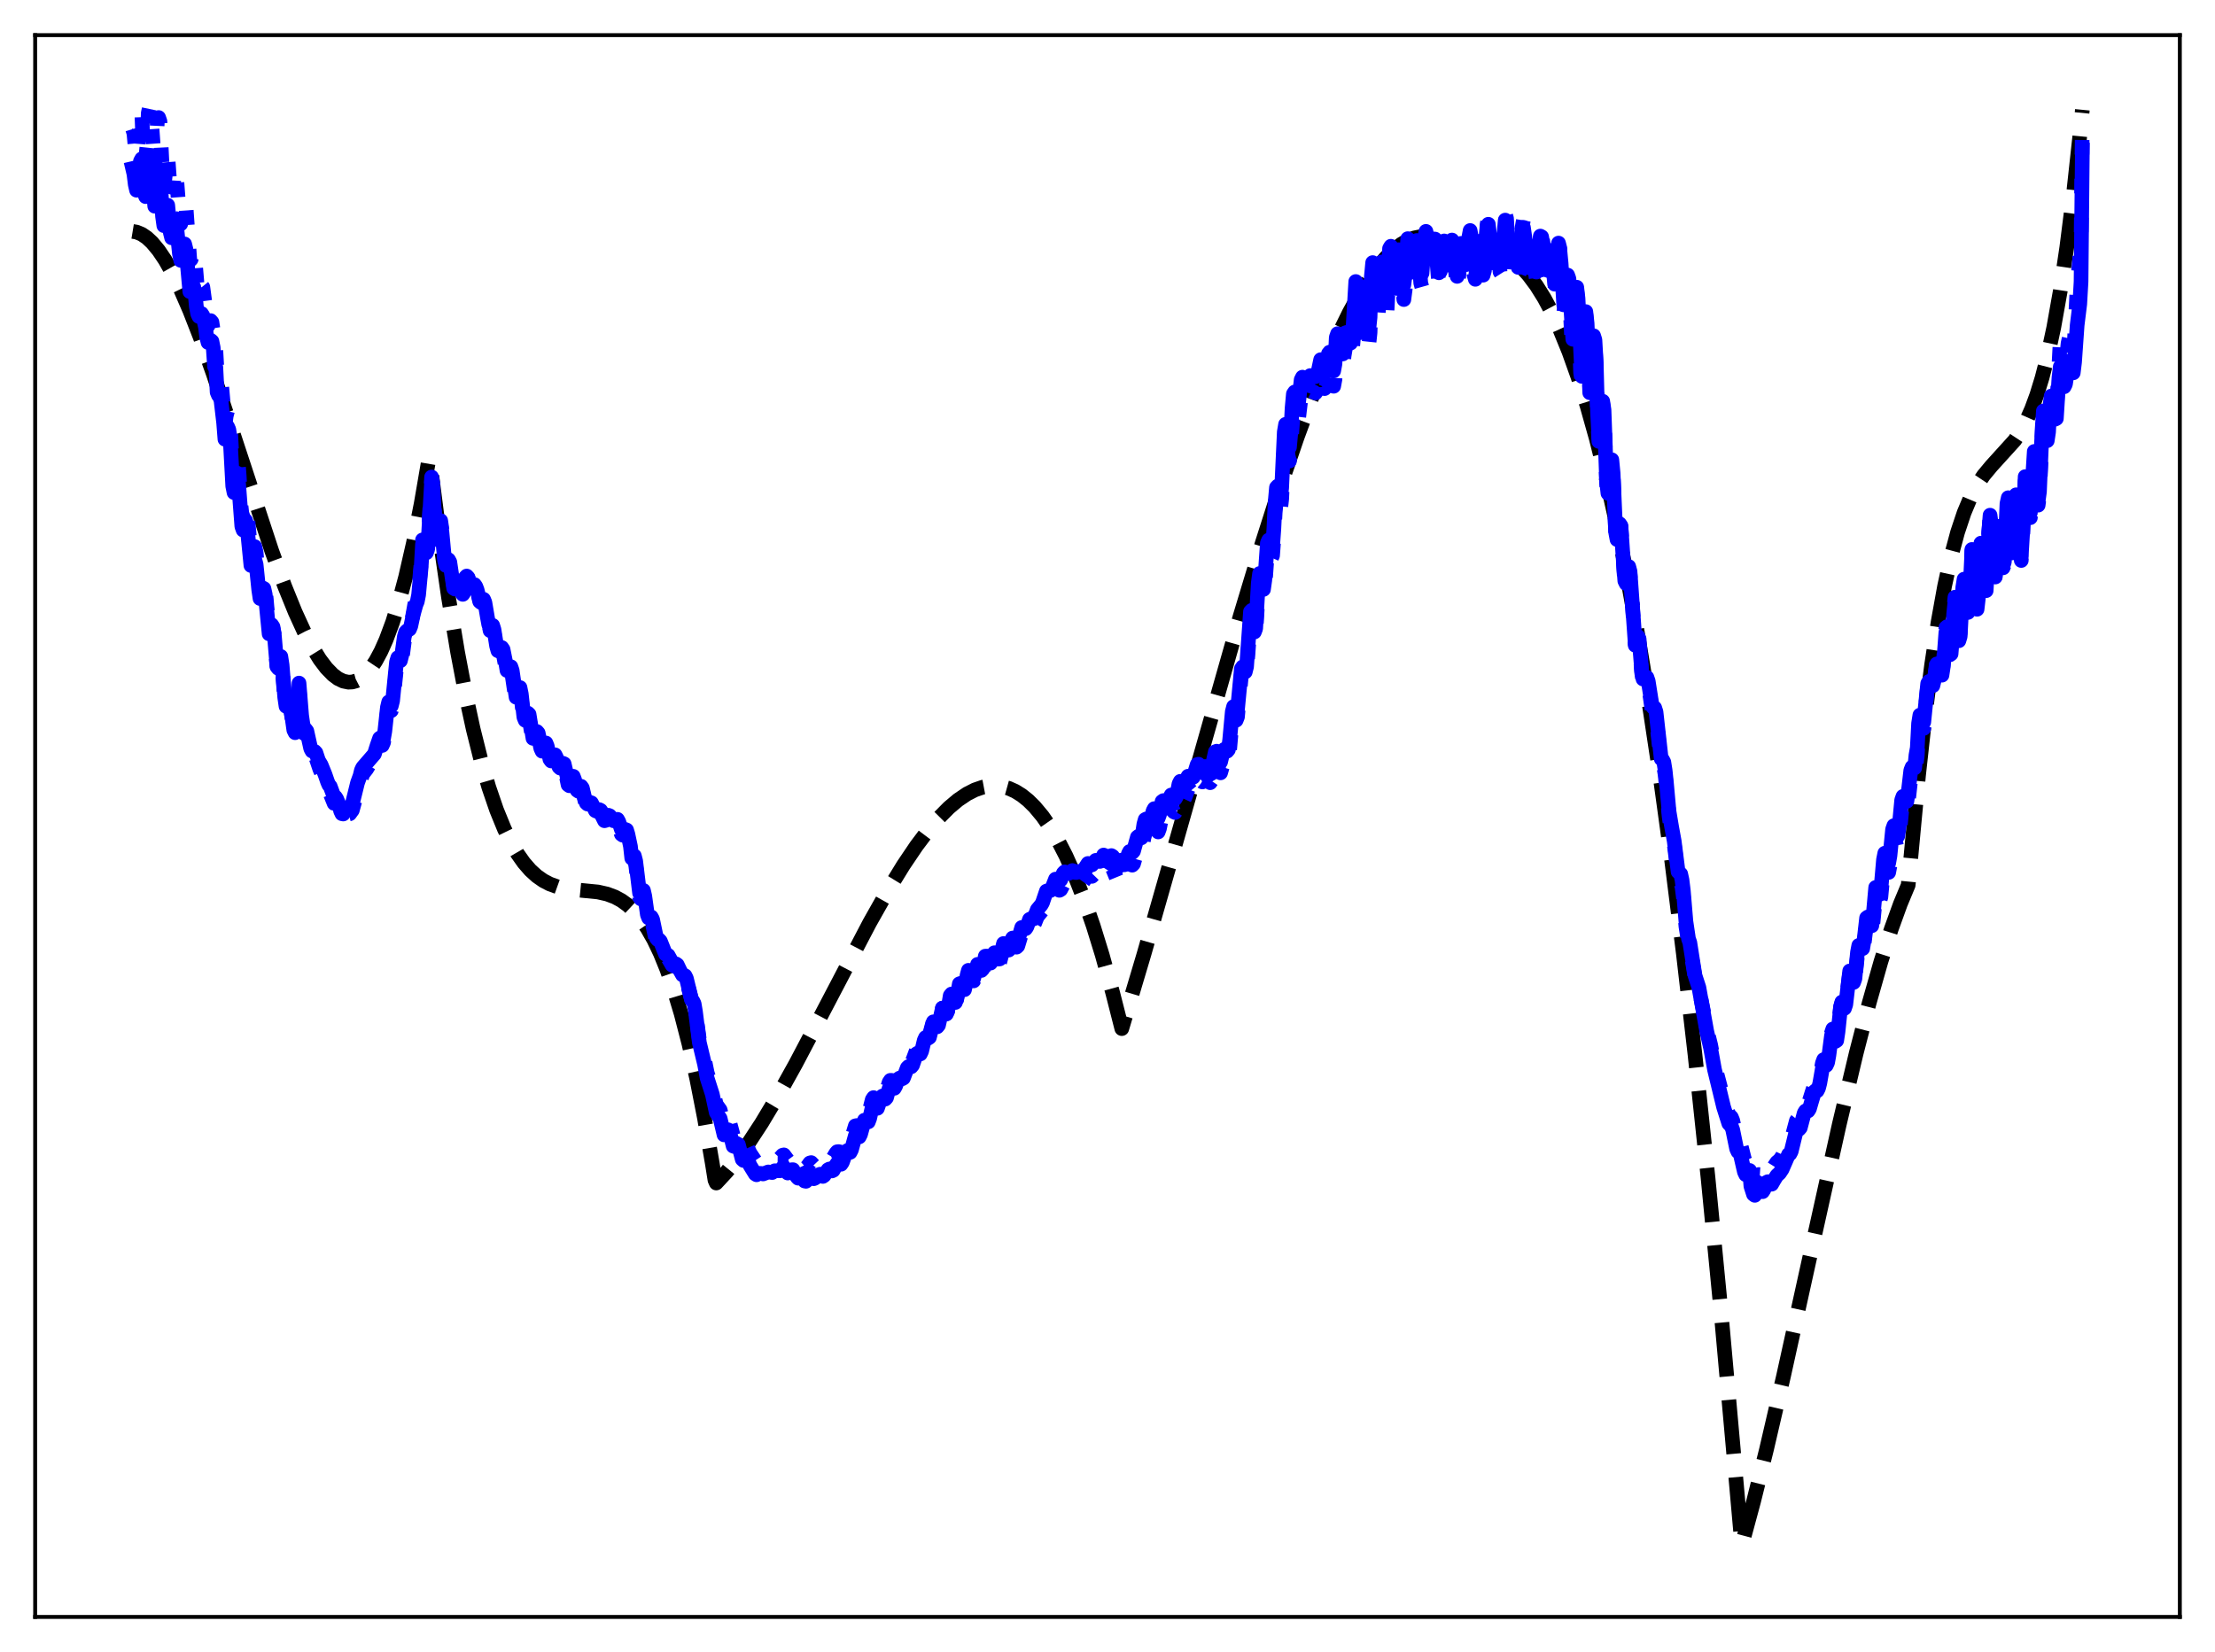 <?xml version="1.0" encoding="utf-8" standalone="no"?>
<!DOCTYPE svg PUBLIC "-//W3C//DTD SVG 1.1//EN"
  "http://www.w3.org/Graphics/SVG/1.1/DTD/svg11.dtd">
<svg xmlns:xlink="http://www.w3.org/1999/xlink" width="453.6pt" height="338.4pt" viewBox="0 0 453.6 338.4" xmlns="http://www.w3.org/2000/svg" version="1.1">
 <defs>
  <style type="text/css">*{stroke-linejoin: round; stroke-linecap: butt}</style>
 </defs>
 <g id="figure_1">
  <g id="patch_1">
   <path d="M 0 338.4 
L 453.6 338.4 
L 453.6 0 
L 0 0 
z
" style="fill: #ffffff"/>
  </g>
  <g id="axes_1">
   <g id="patch_2">
    <path d="M 7.2 331.2 
L 446.4 331.2 
L 446.4 7.2 
L 7.2 7.2 
z
" style="fill: #ffffff"/>
   </g>
   <g id="matplotlib.axis_1"/>
   <g id="matplotlib.axis_2"/>
   <g id="line2d_1">
    <path d="M 27.164 47.404 
L 27.962 47.535 
L 29.027 47.973 
L 30.092 48.697 
L 31.156 49.693 
L 32.487 51.296 
L 33.818 53.27 
L 35.415 56.087 
L 37.012 59.345 
L 38.876 63.636 
L 41.005 69.087 
L 43.667 76.544 
L 47.127 86.943 
L 55.645 112.831 
L 58.307 120.099 
L 60.436 125.349 
L 62.3 129.428 
L 63.897 132.478 
L 65.494 135.062 
L 66.825 136.824 
L 68.156 138.197 
L 69.22 138.996 
L 70.285 139.512 
L 71.35 139.732 
L 72.148 139.692 
L 72.947 139.47 
L 73.745 139.06 
L 74.81 138.208 
L 75.875 136.996 
L 76.94 135.406 
L 78.004 133.425 
L 79.069 131.038 
L 80.4 127.459 
L 81.731 123.191 
L 83.062 118.206 
L 84.659 111.235 
L 86.256 103.137 
L 87.853 93.861 
L 88.119 94.979 
L 89.983 109.534 
L 91.846 122.361 
L 93.709 133.571 
L 95.306 141.976 
L 96.903 149.342 
L 98.5 155.74 
L 100.097 161.239 
L 101.695 165.909 
L 103.292 169.818 
L 104.623 172.545 
L 105.953 174.833 
L 107.284 176.721 
L 108.615 178.251 
L 109.946 179.461 
L 111.277 180.392 
L 112.608 181.085 
L 114.205 181.658 
L 116.068 182.058 
L 118.464 182.317 
L 122.457 182.709 
L 124.32 183.13 
L 125.917 183.729 
L 127.248 184.449 
L 128.579 185.413 
L 129.91 186.66 
L 131.241 188.231 
L 132.572 190.166 
L 133.903 192.506 
L 135.233 195.29 
L 136.564 198.559 
L 137.895 202.352 
L 139.492 207.654 
L 141.089 213.838 
L 142.687 220.975 
L 144.284 229.134 
L 145.881 238.384 
L 146.413 241.722 
L 146.679 242.32 
L 148.809 240.023 
L 150.938 237.393 
L 153.334 234.077 
L 155.996 230.005 
L 159.19 224.669 
L 162.916 217.967 
L 167.974 208.356 
L 178.089 189.025 
L 181.815 182.428 
L 185.009 177.216 
L 187.671 173.271 
L 190.067 170.087 
L 192.196 167.588 
L 194.326 165.437 
L 196.189 163.865 
L 198.052 162.607 
L 199.649 161.795 
L 201.247 161.244 
L 202.577 160.994 
L 203.908 160.944 
L 205.239 161.101 
L 206.57 161.473 
L 207.901 162.069 
L 209.232 162.896 
L 210.563 163.963 
L 211.894 165.279 
L 213.491 167.196 
L 215.088 169.496 
L 216.685 172.194 
L 218.282 175.302 
L 220.145 179.468 
L 222.009 184.234 
L 223.872 189.624 
L 225.735 195.659 
L 227.865 203.377 
L 229.728 210.694 
L 234.253 195.502 
L 240.375 174.07 
L 253.951 126.267 
L 258.476 111.266 
L 262.202 99.606 
L 265.663 89.491 
L 268.591 81.563 
L 271.252 74.928 
L 273.914 68.898 
L 276.31 64.035 
L 278.439 60.198 
L 280.303 57.239 
L 282.166 54.673 
L 283.763 52.801 
L 285.36 51.245 
L 286.957 50.018 
L 288.288 49.255 
L 289.619 48.736 
L 290.95 48.469 
L 292.281 48.46 
L 293.612 48.717 
L 294.943 49.246 
L 296.273 50.057 
L 297.604 51.154 
L 298.669 52.078 
L 300.266 51.439 
L 301.863 51.035 
L 303.46 50.885 
L 304.791 50.966 
L 306.122 51.248 
L 307.453 51.741 
L 308.784 52.456 
L 310.115 53.403 
L 311.446 54.593 
L 313.043 56.359 
L 314.64 58.509 
L 316.237 61.064 
L 317.834 64.041 
L 319.431 67.459 
L 321.295 72.03 
L 323.158 77.257 
L 325.021 83.17 
L 326.884 89.798 
L 329.014 98.289 
L 331.143 107.797 
L 333.273 118.369 
L 335.402 130.048 
L 337.532 142.878 
L 339.927 158.745 
L 342.323 176.189 
L 344.719 195.274 
L 347.114 216.064 
L 349.776 241.239 
L 352.438 268.683 
L 355.1 298.484 
L 356.697 316.473 
L 359.092 307.602 
L 361.754 296.897 
L 365.215 281.986 
L 370.538 257.86 
L 376.66 230.303 
L 380.121 215.748 
L 382.783 205.429 
L 385.178 196.989 
L 387.308 190.29 
L 389.171 185.139 
L 390.768 181.31 
L 391.3 175.782 
L 392.897 158.73 
L 394.228 146.612 
L 395.559 136.231 
L 396.89 127.435 
L 398.221 120.07 
L 399.552 113.984 
L 400.883 109.024 
L 402.214 105.037 
L 403.545 101.869 
L 404.876 99.368 
L 406.207 97.382 
L 407.804 95.461 
L 412.595 90.173 
L 413.926 88.151 
L 414.991 86.162 
L 416.055 83.758 
L 417.12 80.86 
L 418.185 77.391 
L 419.249 73.272 
L 420.58 67.089 
L 421.911 59.616 
L 423.242 50.699 
L 424.573 40.185 
L 425.904 27.921 
L 426.436 22.491 
L 426.436 22.491 
" clip-path="url(#paeb9b36f8b)" style="fill: none; stroke-dasharray: 11.1,4.8; stroke-dashoffset: 0; stroke: #000000; stroke-width: 3"/>
   </g>
   <g id="line2d_2">
    <path d="M 27.164 26.446 
L 27.43 27.337 
L 27.696 30.261 
L 27.962 31.884 
L 28.228 30.049 
L 28.761 23.432 
L 29.027 22.792 
L 29.293 29.577 
L 29.559 31.892 
L 29.825 32.545 
L 30.092 29.975 
L 30.358 23.18 
L 30.624 21.927 
L 30.89 22.955 
L 31.689 34.049 
L 31.955 30.391 
L 32.221 24.868 
L 32.487 24.077 
L 32.753 24.845 
L 33.286 35.729 
L 33.552 38.263 
L 33.818 36.15 
L 34.084 33.031 
L 34.351 31.844 
L 34.883 39.228 
L 35.149 40.519 
L 35.415 39.618 
L 35.681 35.325 
L 35.948 34.755 
L 36.214 37.176 
L 36.746 44.128 
L 37.012 45.864 
L 37.279 45.046 
L 37.811 40.829 
L 38.077 42.206 
L 38.876 53.373 
L 39.142 53.11 
L 39.408 51.795 
L 39.674 51.49 
L 39.94 53.285 
L 40.473 59.62 
L 40.739 60.471 
L 41.005 59.837 
L 41.271 58.481 
L 41.537 58.805 
L 42.07 62.762 
L 42.336 65.599 
L 42.602 66.701 
L 43.135 65.675 
L 43.401 65.982 
L 43.667 67.717 
L 43.933 71.815 
L 44.199 71.708 
L 44.465 76.345 
L 44.998 76.569 
L 45.264 77.597 
L 45.796 83.543 
L 46.063 87.206 
L 46.329 85.176 
L 46.595 84.132 
L 46.861 84.658 
L 47.127 86.581 
L 47.66 96.883 
L 47.926 98.23 
L 48.192 96.698 
L 48.458 93.777 
L 48.724 94.051 
L 48.991 97.563 
L 49.257 102.666 
L 49.523 105.138 
L 49.789 105.916 
L 50.321 103.561 
L 50.588 104.664 
L 51.386 113.427 
L 51.652 113.453 
L 51.919 112.294 
L 52.185 111.973 
L 52.451 113.115 
L 52.983 119.219 
L 53.249 121.123 
L 53.516 120.66 
L 53.782 118.991 
L 54.048 118.709 
L 54.314 120.264 
L 55.113 129.426 
L 55.379 129.03 
L 55.645 127.984 
L 55.911 128.403 
L 56.177 129.95 
L 56.71 136.554 
L 56.976 136.89 
L 57.242 135.388 
L 57.508 134.865 
L 57.775 136.657 
L 58.307 143.401 
L 58.573 145.309 
L 58.839 145.45 
L 59.105 144.516 
L 59.372 144.626 
L 60.436 150.772 
L 60.969 149.74 
L 61.235 141.132 
L 61.767 147.478 
L 62.033 149.276 
L 62.3 150.247 
L 62.566 150.29 
L 62.832 150.58 
L 63.631 154.256 
L 63.897 154.853 
L 64.163 154.996 
L 64.429 154.92 
L 64.695 155.162 
L 65.494 157.546 
L 66.559 159.971 
L 67.091 161.581 
L 67.357 162.244 
L 67.623 162.567 
L 68.422 164.55 
L 68.688 164.599 
L 69.22 165.7 
L 69.487 166.37 
L 69.753 167.421 
L 70.019 167.954 
L 70.285 168.006 
L 71.084 166.819 
L 71.616 166.696 
L 72.148 165.967 
L 73.479 161.1 
L 74.278 158.556 
L 75.076 157.532 
L 75.875 156.195 
L 76.407 155.761 
L 76.673 155.295 
L 77.206 153.461 
L 77.738 151.922 
L 78.004 151.764 
L 78.271 152.695 
L 78.537 152.09 
L 78.803 150.584 
L 79.335 145.819 
L 79.601 144.764 
L 80.134 145.561 
L 80.4 144.552 
L 81.199 136.802 
L 81.465 135.951 
L 81.731 136.427 
L 81.997 136.586 
L 82.263 135.505 
L 82.796 131.4 
L 83.062 130.259 
L 83.328 129.845 
L 83.594 129.673 
L 83.86 129.324 
L 84.127 128.32 
L 84.925 123.822 
L 85.457 122.506 
L 85.724 121.109 
L 86.256 115.08 
L 86.522 110.594 
L 86.788 110.945 
L 87.055 112.001 
L 87.321 112.481 
L 87.587 111.688 
L 88.385 97.712 
L 88.652 99.06 
L 89.184 108.226 
L 89.45 109.866 
L 89.716 108.654 
L 89.983 106.792 
L 90.249 106.649 
L 90.515 108.483 
L 91.047 114.287 
L 91.313 115.305 
L 91.58 114.906 
L 91.846 114.057 
L 92.112 114.571 
L 92.911 120.098 
L 93.177 120.251 
L 93.709 118.767 
L 93.975 118.875 
L 94.508 121.051 
L 94.774 121.489 
L 95.04 121.055 
L 95.306 118.271 
L 95.572 117.993 
L 95.839 118.273 
L 96.637 120.431 
L 97.169 119.78 
L 97.436 120.124 
L 97.702 120.911 
L 98.234 123.203 
L 98.5 123.424 
L 99.033 123.033 
L 99.299 123.681 
L 100.364 129.164 
L 100.896 128.673 
L 101.162 129.497 
L 101.695 133.074 
L 101.961 134.136 
L 102.227 134.222 
L 102.759 133.344 
L 103.025 133.767 
L 103.558 136.682 
L 103.824 138.414 
L 104.09 138.509 
L 104.356 137.841 
L 104.623 137.592 
L 104.889 138.382 
L 105.687 143.795 
L 105.953 143.131 
L 106.22 142.019 
L 106.486 141.813 
L 106.752 143.09 
L 107.284 147.72 
L 107.551 148.353 
L 107.817 147.795 
L 108.083 146.896 
L 108.349 147.124 
L 109.148 151.924 
L 109.414 151.874 
L 109.946 150.527 
L 110.212 150.814 
L 110.745 153.282 
L 111.011 153.869 
L 111.277 153.718 
L 111.543 153.148 
L 111.809 152.858 
L 112.076 153.518 
L 112.608 156.222 
L 112.874 156.623 
L 113.14 156.208 
L 113.407 155.487 
L 113.673 155.268 
L 113.939 155.791 
L 114.471 157.819 
L 114.737 158.077 
L 115.27 157.018 
L 115.536 157.115 
L 116.068 159.449 
L 116.335 160.743 
L 116.601 160.946 
L 117.399 159.611 
L 117.665 160.325 
L 118.198 162.548 
L 118.464 162.693 
L 118.996 161.578 
L 119.263 161.937 
L 120.061 165.087 
L 120.327 165.262 
L 120.593 165.104 
L 120.86 164.796 
L 121.126 164.915 
L 121.924 166.685 
L 122.191 166.729 
L 122.723 166.293 
L 122.989 166.505 
L 123.788 168.113 
L 124.054 168.039 
L 124.586 167.606 
L 124.852 167.795 
L 125.651 168.98 
L 126.183 168.514 
L 126.449 168.57 
L 126.716 169.158 
L 127.248 170.873 
L 127.514 171.071 
L 128.047 170.737 
L 128.313 170.864 
L 128.845 173.101 
L 129.111 174.28 
L 129.377 176.593 
L 129.91 176.1 
L 130.176 177.12 
L 130.975 183.78 
L 131.241 184.126 
L 131.507 183.561 
L 131.773 183.53 
L 132.039 184.708 
L 132.572 188.444 
L 132.838 189.098 
L 133.37 188.882 
L 133.636 189.346 
L 134.435 192.988 
L 134.701 193.292 
L 134.967 193.304 
L 135.233 193.569 
L 136.298 196.091 
L 136.831 196.306 
L 137.363 197.2 
L 137.629 197.679 
L 138.161 197.934 
L 138.428 197.969 
L 138.694 198.14 
L 139.226 199.195 
L 139.759 200.106 
L 140.291 200.27 
L 140.557 200.757 
L 141.622 204.81 
L 141.888 205.103 
L 142.154 205.615 
L 142.42 207.074 
L 143.219 212.984 
L 144.284 217.096 
L 144.816 219.725 
L 146.147 224.032 
L 146.679 226.23 
L 147.478 227.35 
L 148.276 230.438 
L 148.543 230.432 
L 149.075 229.48 
L 149.341 229.618 
L 150.14 232.555 
L 150.406 232.642 
L 150.672 232.467 
L 150.938 232.116 
L 151.204 232.257 
L 152.003 235.051 
L 152.269 235.269 
L 152.535 235.18 
L 152.801 234.931 
L 153.068 235.032 
L 153.6 236.213 
L 154.665 237.802 
L 154.931 237.959 
L 155.463 237.694 
L 155.996 237.72 
L 156.262 237.805 
L 157.06 237.527 
L 157.327 237.431 
L 158.125 237.54 
L 158.657 237.206 
L 159.722 237.217 
L 160.255 236.631 
L 160.521 236.562 
L 161.319 237.634 
L 161.585 237.547 
L 162.118 237.017 
L 162.384 237.006 
L 163.183 238.343 
L 163.449 238.605 
L 163.981 237.999 
L 164.247 238.051 
L 164.78 239.149 
L 165.046 239.197 
L 165.312 238.966 
L 165.844 238.22 
L 166.111 238.142 
L 166.643 238.712 
L 166.909 238.6 
L 167.441 238.04 
L 167.974 237.861 
L 168.506 238.282 
L 168.772 238.11 
L 169.571 237.012 
L 169.837 236.883 
L 170.369 237.25 
L 170.636 237.127 
L 171.168 236.236 
L 171.434 235.92 
L 171.7 235.883 
L 172.233 235.994 
L 172.499 235.632 
L 173.297 233.607 
L 173.564 233.401 
L 174.096 233.75 
L 174.362 233.275 
L 175.161 230.614 
L 175.427 230.556 
L 175.693 230.863 
L 175.959 230.835 
L 176.225 230.349 
L 177.024 227.692 
L 177.29 227.658 
L 177.556 227.954 
L 177.823 228.003 
L 178.089 227.352 
L 178.621 225.24 
L 178.887 224.833 
L 179.686 225.451 
L 180.484 223.325 
L 180.751 223.122 
L 181.283 223.72 
L 181.549 223.449 
L 182.081 221.693 
L 182.348 221.29 
L 182.614 221.299 
L 183.146 221.682 
L 183.412 221.241 
L 183.945 219.952 
L 184.211 219.753 
L 184.477 219.764 
L 184.743 219.887 
L 185.009 219.744 
L 185.808 217.792 
L 186.074 217.564 
L 186.607 217.613 
L 186.873 217.313 
L 187.671 215.167 
L 187.937 215.012 
L 188.47 215.189 
L 188.736 214.67 
L 189.268 212.606 
L 189.535 212.076 
L 189.801 212.062 
L 190.067 212.208 
L 190.333 212.041 
L 191.132 209.095 
L 191.398 209.245 
L 191.93 210.041 
L 192.196 209.742 
L 192.995 206.498 
L 193.261 206.754 
L 193.793 207.626 
L 194.06 207.088 
L 194.592 204.125 
L 194.858 203.823 
L 195.657 205.429 
L 195.923 204.71 
L 196.455 201.895 
L 196.721 201.804 
L 197.254 203.014 
L 197.52 203.013 
L 197.786 201.922 
L 198.052 200.24 
L 198.319 199.33 
L 198.585 199.563 
L 199.117 200.864 
L 199.383 200.922 
L 200.182 198.193 
L 200.714 198.926 
L 200.98 199.36 
L 201.247 199.095 
L 201.779 196.629 
L 202.045 196.604 
L 202.844 197.965 
L 203.11 197.625 
L 203.642 195.968 
L 203.908 196.099 
L 204.441 197.184 
L 204.707 197.172 
L 205.505 194.194 
L 205.772 194.443 
L 206.304 195.489 
L 206.57 195.479 
L 206.836 194.761 
L 207.103 193.658 
L 207.369 193.144 
L 207.635 193.403 
L 207.901 193.827 
L 208.167 194.012 
L 208.433 193.76 
L 209.232 191.117 
L 209.498 191.202 
L 209.764 191.446 
L 210.031 191.395 
L 210.297 191.046 
L 210.829 189.579 
L 211.095 189.432 
L 211.628 189.518 
L 211.894 189.081 
L 212.426 187.748 
L 213.491 186.426 
L 214.556 184.078 
L 214.822 184.031 
L 215.088 184.121 
L 215.354 183.908 
L 215.62 183.418 
L 216.153 182.005 
L 216.419 181.962 
L 216.951 182.366 
L 217.217 182.209 
L 218.016 180.681 
L 218.548 180.82 
L 218.815 181.019 
L 219.081 180.943 
L 219.613 180.518 
L 219.879 180.594 
L 220.145 180.855 
L 220.412 180.88 
L 220.944 180.73 
L 221.743 180.729 
L 222.807 179.247 
L 223.34 179.507 
L 223.606 179.508 
L 224.404 178.683 
L 224.671 178.695 
L 224.937 178.871 
L 225.469 178.811 
L 226.001 177.69 
L 226.268 177.819 
L 226.8 178.771 
L 227.066 178.636 
L 227.599 177.795 
L 227.865 177.972 
L 228.663 179.919 
L 228.929 179.988 
L 229.462 178.693 
L 229.728 178.823 
L 229.994 179.322 
L 230.26 179.552 
L 230.527 179.235 
L 230.793 178.524 
L 231.059 177.455 
L 231.325 176.992 
L 231.857 177.214 
L 232.124 176.935 
L 232.922 174.182 
L 233.188 174.004 
L 233.455 174.359 
L 233.721 174.349 
L 233.987 173.335 
L 234.253 171.617 
L 234.519 170.695 
L 234.785 170.572 
L 235.318 171.784 
L 235.584 171.471 
L 236.116 168.955 
L 236.383 168.451 
L 236.649 168.812 
L 237.181 170.408 
L 237.447 169.68 
L 237.98 166.966 
L 238.246 166.785 
L 238.778 168.245 
L 239.044 168.312 
L 239.311 167.454 
L 239.577 166.072 
L 239.843 165.57 
L 240.109 165.716 
L 240.375 166.29 
L 240.641 166.427 
L 240.908 165.977 
L 241.44 163.293 
L 241.706 162.741 
L 241.972 162.968 
L 242.239 163.441 
L 242.505 163.668 
L 242.771 163.094 
L 243.303 161.652 
L 243.569 161.649 
L 243.836 161.975 
L 244.102 161.953 
L 244.368 161.798 
L 245.167 159.087 
L 245.433 158.97 
L 245.965 159.952 
L 246.231 160.166 
L 246.497 160.015 
L 246.764 159.465 
L 247.296 159.429 
L 247.828 160.321 
L 248.095 159.928 
L 248.893 156.118 
L 249.159 155.963 
L 249.692 158.03 
L 249.958 158.303 
L 250.756 155.524 
L 251.023 155.406 
L 251.289 155.85 
L 251.555 155.531 
L 251.821 153.428 
L 252.353 147.349 
L 252.62 146.214 
L 252.886 146.5 
L 253.152 147.533 
L 253.418 146.847 
L 254.217 138.285 
L 254.483 137.92 
L 255.015 138.979 
L 255.281 137.884 
L 256.08 126.873 
L 256.346 126.696 
L 256.879 130.895 
L 257.145 130.146 
L 257.677 121.126 
L 257.943 119.277 
L 258.209 119.347 
L 258.742 122.384 
L 259.008 120.444 
L 259.54 113.077 
L 259.807 112.52 
L 260.339 114.383 
L 260.605 113.78 
L 260.871 110.218 
L 261.137 105.013 
L 261.404 102.24 
L 261.67 101.979 
L 262.202 104.538 
L 262.468 102.294 
L 263.001 91.498 
L 263.267 90.011 
L 263.533 90.991 
L 263.799 93.424 
L 264.065 94.438 
L 264.332 91.715 
L 264.864 84.016 
L 265.13 83.61 
L 265.396 84.359 
L 265.663 85.482 
L 265.929 85.706 
L 266.461 81.171 
L 266.727 80.527 
L 266.993 80.644 
L 267.792 81.813 
L 268.324 80.175 
L 268.591 80.098 
L 269.389 80.49 
L 269.655 80.12 
L 269.921 79.419 
L 270.454 76.777 
L 270.986 79.402 
L 271.252 79.597 
L 271.519 79.295 
L 271.785 78.423 
L 272.051 75.573 
L 272.317 75.253 
L 272.849 79.033 
L 273.116 79.117 
L 273.382 77.671 
L 273.648 72.414 
L 273.914 71.365 
L 274.18 71.753 
L 274.447 72.516 
L 274.979 75.712 
L 275.245 72.934 
L 275.511 71.34 
L 275.777 71.006 
L 276.576 73.504 
L 276.842 72.667 
L 277.108 69.9 
L 277.641 60.773 
L 277.907 62.218 
L 278.173 68.464 
L 278.439 71.237 
L 278.705 70.613 
L 278.972 68.243 
L 279.238 62.313 
L 279.504 61.773 
L 279.77 63.27 
L 280.036 69.332 
L 280.303 70.668 
L 280.569 68.143 
L 280.835 59.891 
L 281.101 56.634 
L 281.367 57.132 
L 281.9 61.739 
L 282.166 65.486 
L 282.698 57.417 
L 282.964 56.363 
L 283.231 57.648 
L 284.029 64.014 
L 284.561 53.417 
L 284.828 52.176 
L 285.094 54.141 
L 285.626 59.004 
L 285.892 59.065 
L 286.425 53.316 
L 286.691 53.806 
L 287.489 61.358 
L 287.756 59.321 
L 288.288 50.331 
L 288.554 50.358 
L 289.087 56.349 
L 289.353 57.619 
L 289.619 55.897 
L 289.885 52.495 
L 290.151 50.529 
L 290.417 51.015 
L 290.95 57.964 
L 291.216 58.912 
L 292.015 48.261 
L 292.281 49.412 
L 292.813 55.133 
L 293.079 55.783 
L 293.612 50.328 
L 293.878 49.777 
L 294.144 52.006 
L 294.676 58.614 
L 294.943 58.392 
L 295.475 50.611 
L 295.741 49.867 
L 296.007 51.791 
L 296.54 56.927 
L 296.806 56.322 
L 297.338 49.823 
L 297.604 50.224 
L 298.403 59.277 
L 298.669 57.493 
L 299.201 50.428 
L 299.468 50.814 
L 300 56.172 
L 300.266 56.768 
L 300.532 54.229 
L 300.799 49.456 
L 301.065 47.112 
L 301.331 48.758 
L 301.863 56.3 
L 302.129 57.211 
L 302.396 54.832 
L 302.662 50.885 
L 302.928 49.445 
L 303.194 51.119 
L 303.727 56.364 
L 303.993 55.418 
L 304.525 45.979 
L 304.791 44.797 
L 305.057 47.684 
L 305.59 55.676 
L 305.856 55.596 
L 306.388 49.947 
L 306.655 50.223 
L 307.187 55.685 
L 307.453 56.102 
L 307.719 52.774 
L 308.252 43.746 
L 308.518 44.757 
L 309.05 53.384 
L 309.316 55.549 
L 309.583 54.036 
L 309.849 51.478 
L 310.115 50.067 
L 310.381 51.025 
L 310.913 56.437 
L 311.18 55.773 
L 311.712 46.568 
L 311.978 45.023 
L 312.244 47.429 
L 312.777 55.546 
L 313.043 56.549 
L 313.575 51.279 
L 313.841 50.75 
L 314.108 51.873 
L 314.374 55.402 
L 314.64 57.437 
L 314.906 55.336 
L 315.439 47.164 
L 315.705 47.227 
L 315.971 49.772 
L 316.503 56.888 
L 316.769 56.039 
L 317.302 51.142 
L 317.568 51.014 
L 317.834 53.399 
L 318.1 57.623 
L 318.367 59.966 
L 318.633 56.899 
L 318.899 52.001 
L 319.165 49.796 
L 319.431 50.834 
L 320.23 64.038 
L 320.496 61.886 
L 320.762 58.384 
L 321.028 56.774 
L 321.295 57.907 
L 321.827 68.846 
L 322.093 70.719 
L 322.625 60.448 
L 322.892 59.287 
L 323.158 62.085 
L 323.69 76.325 
L 323.956 77.982 
L 324.223 74.765 
L 324.489 64.687 
L 324.755 64.354 
L 325.021 67.172 
L 325.553 80.445 
L 325.82 79.083 
L 326.086 72.88 
L 326.352 69.366 
L 326.618 70.242 
L 326.884 75.215 
L 327.151 85.158 
L 327.417 90.414 
L 327.683 89.45 
L 328.215 82.691 
L 328.481 84.507 
L 329.014 99.192 
L 329.28 101.537 
L 329.812 94.773 
L 330.079 94.41 
L 330.345 97.224 
L 330.877 109.514 
L 331.143 110.945 
L 331.676 107.493 
L 331.942 107.87 
L 332.74 119.589 
L 333.007 120.092 
L 333.539 116.469 
L 333.805 117.517 
L 334.87 132.178 
L 335.402 130.587 
L 335.668 131.197 
L 336.201 137.873 
L 336.467 139.551 
L 336.733 139.635 
L 336.999 139.22 
L 337.265 139.129 
L 337.532 139.98 
L 338.33 145.522 
L 338.596 145.88 
L 338.863 145.898 
L 339.129 146.716 
L 340.193 156.456 
L 340.46 156.623 
L 340.726 157.08 
L 340.992 158.689 
L 341.258 161.209 
L 341.791 167.081 
L 342.057 169.028 
L 342.589 171.384 
L 342.855 172.978 
L 343.654 179.247 
L 344.452 181.605 
L 344.719 183.706 
L 345.251 189.763 
L 345.783 193.127 
L 346.049 193.809 
L 346.582 196.961 
L 347.114 200.158 
L 347.913 202.456 
L 349.776 211.836 
L 350.308 213.999 
L 351.107 218.088 
L 352.97 225.214 
L 354.035 228.325 
L 354.567 228.858 
L 354.833 229.514 
L 355.632 233.101 
L 355.898 233.636 
L 356.164 233.798 
L 356.431 234.267 
L 356.963 236.383 
L 357.229 237.438 
L 357.495 237.96 
L 357.761 237.755 
L 358.028 237.229 
L 358.294 237.164 
L 358.56 240.09 
L 359.092 241.623 
L 359.359 241.811 
L 360.157 240.588 
L 360.423 240.605 
L 360.689 241.006 
L 360.956 241.111 
L 361.222 240.734 
L 361.754 239.36 
L 362.02 239.232 
L 362.287 239.368 
L 362.553 239.716 
L 362.819 239.706 
L 363.351 238.85 
L 363.884 238.067 
L 364.416 237.635 
L 364.948 236.904 
L 366.279 234.091 
L 366.545 234.003 
L 366.812 233.544 
L 367.876 229.554 
L 368.143 229.211 
L 368.409 229.33 
L 368.675 229.05 
L 369.473 226.266 
L 369.74 225.865 
L 370.006 225.721 
L 370.272 225.851 
L 370.538 225.481 
L 371.071 223.776 
L 371.603 222.164 
L 371.869 221.955 
L 372.135 222.04 
L 372.401 221.55 
L 372.668 220.603 
L 373.2 217.773 
L 373.466 217.047 
L 373.732 217.053 
L 373.999 217.214 
L 374.265 216.689 
L 374.531 215.326 
L 375.063 211.579 
L 375.329 210.777 
L 375.862 212.676 
L 376.128 212.51 
L 376.394 210.885 
L 376.927 206.169 
L 377.193 205.255 
L 377.725 206.398 
L 377.991 205.673 
L 378.79 199.27 
L 379.056 199.403 
L 379.588 201.461 
L 379.855 200.768 
L 380.387 195.687 
L 380.653 194.388 
L 380.919 194.314 
L 381.185 194.933 
L 381.452 195.003 
L 381.718 193.519 
L 382.25 189.15 
L 382.516 188.967 
L 383.049 190.707 
L 383.315 190.643 
L 383.581 188.848 
L 384.113 183.337 
L 384.38 183.353 
L 384.912 184.668 
L 385.178 183.737 
L 385.711 178.049 
L 385.977 176.779 
L 386.243 177.228 
L 386.509 178.182 
L 386.775 178.698 
L 387.041 177.271 
L 387.574 172.139 
L 387.84 171.371 
L 388.106 171.936 
L 388.372 173.282 
L 388.639 173.432 
L 388.905 171.727 
L 389.437 166.137 
L 389.703 165.248 
L 389.969 165.461 
L 390.236 166.259 
L 390.502 166.126 
L 390.768 164.341 
L 391.3 159.503 
L 391.567 158.707 
L 391.833 158.881 
L 392.099 158.835 
L 392.631 154.745 
L 392.897 149.571 
L 393.164 147.654 
L 393.43 148.12 
L 393.696 149.213 
L 393.962 149.195 
L 394.761 140.195 
L 395.027 139.567 
L 395.293 139.966 
L 395.559 140.674 
L 395.825 140.784 
L 396.092 139.459 
L 396.624 135.359 
L 396.89 135.244 
L 397.423 137.969 
L 397.689 138.042 
L 397.955 136.021 
L 398.487 128.565 
L 398.753 128.354 
L 399.286 133.385 
L 399.552 133.208 
L 399.818 129.797 
L 400.084 124.884 
L 400.351 122.324 
L 400.617 123.961 
L 401.149 130.54 
L 401.415 129.636 
L 401.948 119.609 
L 402.214 117.976 
L 402.48 119.427 
L 403.012 124.879 
L 403.279 123.466 
L 403.811 112.546 
L 404.077 113.176 
L 404.876 124.421 
L 405.142 122.099 
L 405.674 111.254 
L 405.94 112.347 
L 406.473 119.61 
L 406.739 120.843 
L 407.005 116.325 
L 407.271 109.059 
L 407.537 105.795 
L 407.804 107.939 
L 408.336 116.932 
L 408.602 118.193 
L 409.135 109.017 
L 409.401 108.344 
L 409.667 109.619 
L 410.199 116.307 
L 410.465 115.631 
L 410.998 103.902 
L 411.264 102.746 
L 412.063 113.256 
L 412.329 111.712 
L 412.861 102.278 
L 413.127 102.649 
L 413.66 109.724 
L 413.926 114.806 
L 414.192 110.479 
L 414.724 98.577 
L 414.991 99.354 
L 415.523 105.948 
L 415.789 106.038 
L 416.055 101.937 
L 416.321 96.11 
L 416.588 93.182 
L 416.854 95.456 
L 417.12 101.137 
L 417.386 103.477 
L 417.652 101.51 
L 418.451 83.967 
L 418.717 85.074 
L 419.249 90.284 
L 419.516 88.232 
L 419.782 82.576 
L 420.048 79.822 
L 420.314 79.69 
L 420.847 85.31 
L 421.113 84.921 
L 421.911 69.638 
L 422.177 69.434 
L 422.444 75.252 
L 422.71 76.338 
L 422.976 75.528 
L 423.508 70.323 
L 423.775 69.13 
L 424.041 69.919 
L 424.573 72.575 
L 424.839 69.276 
L 425.372 58.763 
L 426.17 49.759 
L 426.436 25.152 
L 426.436 25.152 
" clip-path="url(#paeb9b36f8b)" style="fill: none; stroke-dasharray: 3,4.95; stroke-dashoffset: 0; stroke: #0000ff; stroke-width: 3"/>
   </g>
   <g id="line2d_3">
    <path d="M 27.164 34.517 
L 27.43 35.652 
L 27.696 37.793 
L 27.962 38.962 
L 28.228 38.184 
L 28.761 33.023 
L 29.027 32.541 
L 29.293 37.827 
L 29.559 39.575 
L 29.825 40.271 
L 30.092 38.4 
L 30.358 33.318 
L 30.624 32.83 
L 30.89 33.399 
L 31.689 42.241 
L 31.955 39.303 
L 32.221 34.929 
L 32.487 34.716 
L 32.753 35.331 
L 33.286 44.315 
L 33.552 46.214 
L 33.818 44.899 
L 34.084 42.818 
L 34.351 42.042 
L 34.883 47.668 
L 35.149 48.712 
L 35.415 48.315 
L 35.681 45.31 
L 35.948 44.997 
L 36.214 46.887 
L 36.746 51.976 
L 37.012 53.334 
L 37.279 52.827 
L 37.811 49.975 
L 38.077 51.035 
L 38.876 59.731 
L 39.142 59.688 
L 39.408 58.851 
L 39.674 58.765 
L 39.94 59.925 
L 40.207 62.749 
L 40.473 64.257 
L 40.739 64.831 
L 41.005 64.682 
L 41.271 64.226 
L 41.537 64.641 
L 42.07 66.977 
L 42.336 69.074 
L 42.602 70.151 
L 43.135 69.687 
L 43.401 69.907 
L 43.667 71.229 
L 43.933 75.096 
L 44.199 75.239 
L 44.465 80.336 
L 44.732 80.967 
L 44.998 81.254 
L 45.264 82.054 
L 45.796 86.595 
L 46.063 89.972 
L 46.329 88.135 
L 46.595 87.386 
L 46.861 87.993 
L 47.127 89.718 
L 47.66 99.568 
L 47.926 100.893 
L 48.192 99.576 
L 48.458 96.865 
L 48.724 97.283 
L 49.523 107.833 
L 49.789 108.577 
L 50.321 106.676 
L 50.588 107.777 
L 51.386 115.829 
L 51.652 115.807 
L 51.919 114.841 
L 52.185 114.629 
L 52.451 115.621 
L 52.983 120.802 
L 53.249 122.595 
L 53.516 122.335 
L 53.782 120.862 
L 54.048 120.556 
L 54.314 121.749 
L 55.113 129.838 
L 55.379 129.495 
L 55.645 128.496 
L 55.911 128.793 
L 56.177 130.072 
L 56.71 136.312 
L 56.976 136.486 
L 57.242 134.983 
L 57.508 134.468 
L 57.775 136.216 
L 58.307 142.838 
L 58.573 144.667 
L 58.839 144.744 
L 59.105 143.762 
L 59.372 143.893 
L 60.17 149.543 
L 60.436 150.078 
L 60.969 149.031 
L 61.235 139.921 
L 61.767 146.528 
L 62.033 148.347 
L 62.3 149.319 
L 62.566 149.382 
L 62.832 149.722 
L 63.631 153.336 
L 63.897 153.831 
L 64.163 153.951 
L 64.429 153.911 
L 64.695 154.19 
L 65.228 155.796 
L 65.76 156.676 
L 66.559 158.642 
L 67.091 160.179 
L 67.357 160.782 
L 67.623 161.075 
L 68.422 163.237 
L 68.688 163.251 
L 68.954 163.661 
L 69.487 164.978 
L 69.753 166.106 
L 70.019 166.678 
L 70.285 166.733 
L 71.084 165.435 
L 71.616 165.365 
L 72.148 164.67 
L 73.213 160.348 
L 73.745 158.885 
L 74.012 157.782 
L 74.278 157.214 
L 76.673 154.447 
L 77.206 152.748 
L 77.738 151.225 
L 78.004 151.046 
L 78.271 151.947 
L 78.537 151.326 
L 78.803 149.797 
L 79.335 144.896 
L 79.601 143.79 
L 80.134 144.595 
L 80.4 143.544 
L 81.199 135.596 
L 81.465 134.725 
L 81.731 135.181 
L 81.997 135.334 
L 82.263 134.267 
L 82.796 130.422 
L 83.062 129.51 
L 83.328 129.221 
L 83.86 128.884 
L 84.127 128.235 
L 84.659 125.741 
L 85.191 123.845 
L 85.457 123.204 
L 85.724 121.841 
L 86.256 116.05 
L 86.522 111.458 
L 86.788 111.759 
L 87.055 112.782 
L 87.321 113.218 
L 87.587 112.486 
L 88.385 98.553 
L 88.652 99.752 
L 89.184 108.813 
L 89.45 110.51 
L 89.716 109.327 
L 89.983 107.452 
L 90.249 107.283 
L 90.515 109.058 
L 91.047 114.767 
L 91.313 115.822 
L 91.58 115.485 
L 91.846 114.645 
L 92.112 115.121 
L 92.911 120.504 
L 93.177 120.664 
L 93.709 119.234 
L 93.975 119.296 
L 94.508 121.323 
L 94.774 121.743 
L 95.04 121.346 
L 95.306 118.506 
L 95.572 118.22 
L 95.839 118.429 
L 96.637 120.309 
L 97.169 119.743 
L 97.436 120.11 
L 97.702 120.812 
L 98.234 122.914 
L 98.5 123.067 
L 99.033 122.76 
L 99.299 123.408 
L 99.831 126.548 
L 100.097 127.992 
L 100.364 128.534 
L 100.63 128.21 
L 100.896 128.102 
L 101.162 128.949 
L 101.695 132.319 
L 101.961 133.289 
L 102.227 133.384 
L 102.759 132.638 
L 103.025 133.031 
L 103.558 135.695 
L 103.824 137.335 
L 104.09 137.43 
L 104.356 136.791 
L 104.623 136.566 
L 104.889 137.341 
L 105.687 142.81 
L 105.953 142.138 
L 106.22 141.028 
L 106.486 140.833 
L 106.752 142.141 
L 107.284 146.902 
L 107.551 147.547 
L 107.817 146.974 
L 108.083 146.069 
L 108.349 146.319 
L 109.148 151.241 
L 109.414 151.183 
L 109.946 149.841 
L 110.212 150.146 
L 110.745 152.616 
L 111.011 153.173 
L 111.277 153.019 
L 111.543 152.463 
L 111.809 152.195 
L 112.076 152.872 
L 112.608 155.505 
L 112.874 155.873 
L 113.14 155.483 
L 113.407 154.798 
L 113.673 154.614 
L 113.939 155.146 
L 114.471 157.094 
L 114.737 157.338 
L 115.27 156.339 
L 115.536 156.461 
L 116.068 158.765 
L 116.335 160.032 
L 116.601 160.239 
L 116.867 159.844 
L 117.133 159.206 
L 117.399 159.015 
L 117.665 159.714 
L 118.198 161.886 
L 118.464 162.075 
L 118.996 161.059 
L 119.263 161.424 
L 119.795 163.689 
L 120.061 164.461 
L 120.327 164.701 
L 120.593 164.636 
L 120.86 164.361 
L 121.126 164.458 
L 121.924 166.056 
L 122.191 166.181 
L 122.723 165.847 
L 122.989 165.98 
L 123.255 166.374 
L 123.788 167.364 
L 124.054 167.355 
L 124.586 166.992 
L 124.852 167.097 
L 125.119 167.396 
L 125.385 167.926 
L 125.651 168.118 
L 126.449 167.832 
L 126.716 168.316 
L 127.248 169.906 
L 127.514 170.141 
L 128.047 169.898 
L 128.313 170.001 
L 128.579 170.872 
L 129.111 173.375 
L 129.377 175.781 
L 129.91 175.318 
L 130.176 176.355 
L 130.975 182.936 
L 131.241 183.151 
L 131.507 182.476 
L 131.773 182.391 
L 132.039 183.543 
L 132.572 187.357 
L 132.838 188.037 
L 133.37 187.822 
L 133.636 188.304 
L 134.435 192.148 
L 134.701 192.473 
L 134.967 192.493 
L 135.233 192.784 
L 136.298 195.453 
L 136.831 195.692 
L 137.363 196.647 
L 137.629 197.146 
L 138.161 197.393 
L 138.428 197.431 
L 138.694 197.619 
L 139.226 198.74 
L 139.759 199.693 
L 140.291 199.863 
L 140.557 200.391 
L 141.622 204.735 
L 141.888 205.048 
L 142.154 205.603 
L 142.42 207.183 
L 143.219 213.559 
L 144.284 218.002 
L 144.816 220.841 
L 145.881 224.166 
L 146.679 227.885 
L 147.478 229.1 
L 148.276 232.456 
L 148.543 232.448 
L 149.075 231.413 
L 149.341 231.565 
L 150.14 234.755 
L 150.406 234.85 
L 150.672 234.659 
L 150.938 234.277 
L 151.204 234.432 
L 152.003 237.468 
L 152.269 237.704 
L 152.535 237.609 
L 152.801 237.338 
L 153.068 237.448 
L 153.6 238.731 
L 154.665 240.46 
L 154.931 240.631 
L 155.463 240.34 
L 155.996 240.37 
L 156.262 240.463 
L 157.06 240.161 
L 157.327 240.055 
L 158.125 240.176 
L 158.657 239.812 
L 159.722 239.822 
L 160.255 239.188 
L 160.521 239.112 
L 161.319 240.274 
L 161.585 240.18 
L 162.118 239.606 
L 162.384 239.594 
L 163.183 241.044 
L 163.449 241.329 
L 163.981 240.671 
L 164.247 240.726 
L 164.78 241.914 
L 165.046 241.967 
L 165.312 241.719 
L 165.844 240.91 
L 166.111 240.822 
L 166.643 241.438 
L 166.909 241.318 
L 167.441 240.714 
L 167.974 240.514 
L 168.506 240.969 
L 168.772 240.784 
L 169.571 239.594 
L 169.837 239.452 
L 170.369 239.849 
L 170.636 239.718 
L 171.168 238.751 
L 171.434 238.405 
L 171.7 238.36 
L 172.233 238.48 
L 172.499 238.089 
L 173.297 235.888 
L 173.564 235.661 
L 174.096 236.041 
L 174.362 235.526 
L 175.161 232.632 
L 175.427 232.566 
L 175.693 232.899 
L 175.959 232.871 
L 176.225 232.344 
L 177.024 229.454 
L 177.29 229.414 
L 177.556 229.735 
L 177.823 229.791 
L 178.089 229.085 
L 178.621 226.788 
L 178.887 226.344 
L 179.686 227.014 
L 180.484 224.708 
L 180.751 224.485 
L 181.283 225.132 
L 181.549 224.839 
L 182.081 222.936 
L 182.348 222.499 
L 182.614 222.506 
L 183.146 222.919 
L 183.412 222.442 
L 183.945 221.049 
L 184.211 220.833 
L 184.477 220.843 
L 184.743 220.973 
L 185.009 220.817 
L 185.808 218.711 
L 186.074 218.463 
L 186.607 218.511 
L 186.873 218.186 
L 187.671 215.875 
L 187.937 215.706 
L 188.47 215.889 
L 188.736 215.328 
L 189.268 213.105 
L 189.535 212.532 
L 189.801 212.513 
L 190.067 212.665 
L 190.333 212.481 
L 191.132 209.307 
L 191.398 209.471 
L 191.93 210.322 
L 192.196 209.995 
L 192.995 206.5 
L 193.261 206.777 
L 193.793 207.71 
L 194.06 207.125 
L 194.592 203.931 
L 194.858 203.61 
L 195.657 205.334 
L 195.923 204.553 
L 196.455 201.521 
L 196.721 201.428 
L 197.254 202.727 
L 197.52 202.719 
L 197.786 201.539 
L 198.052 199.729 
L 198.319 198.755 
L 198.585 199.01 
L 199.117 200.4 
L 199.383 200.457 
L 200.182 197.534 
L 200.98 198.777 
L 201.247 198.488 
L 201.779 195.854 
L 202.045 195.84 
L 202.844 197.277 
L 203.11 196.908 
L 203.642 195.156 
L 203.908 195.307 
L 204.441 196.452 
L 204.707 196.428 
L 205.505 193.265 
L 205.772 193.538 
L 206.304 194.631 
L 206.57 194.606 
L 206.836 193.836 
L 207.103 192.672 
L 207.369 192.142 
L 207.635 192.42 
L 207.901 192.858 
L 208.167 193.037 
L 208.433 192.756 
L 209.232 189.983 
L 209.498 190.074 
L 209.764 190.31 
L 210.031 190.228 
L 210.297 189.843 
L 210.829 188.322 
L 211.095 188.191 
L 211.628 188.237 
L 212.16 187.031 
L 212.426 186.321 
L 213.225 185.358 
L 213.491 184.896 
L 214.289 182.527 
L 214.822 182.362 
L 215.088 182.416 
L 215.354 182.137 
L 215.887 180.763 
L 216.153 180.079 
L 216.419 180.058 
L 216.951 180.441 
L 217.217 180.223 
L 217.75 178.861 
L 218.016 178.591 
L 218.815 178.905 
L 219.081 178.785 
L 219.613 178.32 
L 219.879 178.418 
L 220.145 178.705 
L 220.412 178.719 
L 220.944 178.505 
L 221.743 178.512 
L 222.807 176.865 
L 223.34 177.146 
L 223.606 177.155 
L 224.404 176.232 
L 224.671 176.232 
L 224.937 176.422 
L 225.203 176.453 
L 225.469 176.372 
L 226.001 175.144 
L 226.268 175.268 
L 226.8 176.292 
L 227.066 176.159 
L 227.599 175.257 
L 227.865 175.433 
L 228.663 177.53 
L 228.929 177.617 
L 229.462 176.227 
L 229.728 176.355 
L 229.994 176.885 
L 230.26 177.134 
L 230.527 176.808 
L 230.793 176.06 
L 231.059 174.919 
L 231.325 174.417 
L 231.857 174.639 
L 232.124 174.348 
L 232.922 171.467 
L 233.188 171.27 
L 233.455 171.634 
L 233.721 171.625 
L 233.987 170.57 
L 234.253 168.803 
L 234.519 167.867 
L 234.785 167.734 
L 235.318 168.969 
L 235.584 168.669 
L 236.116 166.136 
L 236.383 165.635 
L 236.649 165.981 
L 237.181 167.592 
L 237.447 166.867 
L 237.98 164.172 
L 238.246 163.988 
L 238.778 165.42 
L 239.044 165.505 
L 239.311 164.676 
L 239.577 163.315 
L 239.843 162.842 
L 240.109 162.982 
L 240.375 163.535 
L 240.641 163.647 
L 240.908 163.2 
L 241.44 160.559 
L 241.706 160.044 
L 241.972 160.27 
L 242.239 160.709 
L 242.505 160.906 
L 242.771 160.333 
L 243.037 159.465 
L 243.303 158.991 
L 243.569 159.033 
L 243.836 159.362 
L 244.102 159.332 
L 244.368 159.188 
L 245.167 156.609 
L 245.433 156.537 
L 245.965 157.479 
L 246.231 157.677 
L 246.497 157.535 
L 246.764 157.015 
L 247.296 157.052 
L 247.828 157.949 
L 248.095 157.571 
L 248.893 153.98 
L 249.159 153.873 
L 249.692 155.846 
L 249.958 156.075 
L 250.49 153.874 
L 250.756 153.487 
L 251.023 153.418 
L 251.289 153.874 
L 251.555 153.56 
L 251.821 151.524 
L 252.353 145.773 
L 252.62 144.735 
L 252.886 145.035 
L 253.152 146.056 
L 253.418 145.353 
L 254.217 136.976 
L 254.483 136.591 
L 255.015 137.629 
L 255.281 136.565 
L 256.08 125.276 
L 256.346 125.011 
L 256.879 129.456 
L 257.145 128.75 
L 257.677 119.435 
L 257.943 117.471 
L 258.209 117.506 
L 258.476 118.834 
L 258.742 120.732 
L 259.008 118.849 
L 259.54 111.231 
L 259.807 110.628 
L 260.339 112.57 
L 260.605 111.991 
L 260.871 108.304 
L 261.137 102.803 
L 261.404 99.84 
L 261.67 99.558 
L 262.202 102.314 
L 262.468 99.96 
L 263.001 88.488 
L 263.267 86.916 
L 263.533 87.951 
L 263.799 90.53 
L 264.065 91.617 
L 264.332 88.736 
L 264.598 83.617 
L 264.864 80.689 
L 265.13 80.297 
L 265.396 81.055 
L 265.663 82.197 
L 265.929 82.422 
L 266.461 77.789 
L 266.727 77.257 
L 266.993 77.393 
L 267.792 78.412 
L 268.324 76.932 
L 268.857 77.116 
L 269.123 77.211 
L 269.389 77.168 
L 269.655 76.774 
L 269.921 76.179 
L 270.454 73.678 
L 270.986 76.306 
L 271.252 76.384 
L 271.519 76.078 
L 271.785 75.309 
L 272.051 72.424 
L 272.317 72.121 
L 272.849 75.969 
L 273.116 75.975 
L 273.382 74.528 
L 273.648 69.113 
L 273.914 68.353 
L 274.447 69.388 
L 274.979 72.503 
L 275.245 69.607 
L 275.511 68.183 
L 275.777 68.086 
L 276.31 69.526 
L 276.576 70.269 
L 276.842 69.342 
L 277.108 66.611 
L 277.641 57.664 
L 277.907 59.076 
L 278.173 65.429 
L 278.439 68.106 
L 278.705 67.396 
L 278.972 65.161 
L 279.238 59.227 
L 279.504 58.75 
L 279.77 60.18 
L 280.036 66.344 
L 280.303 67.549 
L 280.569 64.997 
L 280.835 56.657 
L 281.101 53.788 
L 281.367 54.393 
L 281.9 58.553 
L 282.166 62.331 
L 282.698 54.349 
L 282.964 53.659 
L 283.497 56.719 
L 284.029 60.845 
L 284.561 50.901 
L 284.828 50.438 
L 285.626 55.892 
L 285.892 55.843 
L 286.425 51.149 
L 286.691 52.083 
L 287.489 58.342 
L 287.756 56.263 
L 288.288 48.887 
L 288.554 49.24 
L 289.087 53.785 
L 289.353 54.676 
L 289.619 53.073 
L 289.885 50.397 
L 290.151 49.26 
L 290.417 49.713 
L 290.95 55.179 
L 291.216 55.962 
L 291.748 48.873 
L 292.015 47.392 
L 292.281 48.549 
L 292.813 52.622 
L 293.079 52.97 
L 293.612 48.943 
L 293.878 48.972 
L 294.676 55.871 
L 294.943 55.599 
L 295.475 49.607 
L 295.741 49.353 
L 296.54 54.288 
L 296.806 53.697 
L 297.338 49.167 
L 297.604 49.804 
L 298.403 56.61 
L 298.669 54.941 
L 299.201 49.859 
L 299.468 50.365 
L 300 53.897 
L 300.266 54.198 
L 300.532 51.965 
L 300.799 48.607 
L 301.065 47.215 
L 301.331 48.752 
L 301.863 54.129 
L 302.129 54.787 
L 302.928 49.528 
L 303.194 50.999 
L 303.46 53.257 
L 303.727 54.355 
L 303.993 53.335 
L 304.525 46.569 
L 304.791 45.935 
L 305.057 48.227 
L 305.324 51.804 
L 305.59 53.83 
L 305.856 53.696 
L 306.388 50.165 
L 306.655 50.645 
L 307.187 54.294 
L 307.453 54.141 
L 308.252 45.087 
L 308.518 46.098 
L 309.05 52.272 
L 309.316 53.683 
L 310.115 50.426 
L 310.381 51.305 
L 310.913 54.77 
L 311.18 53.922 
L 311.712 47.39 
L 311.978 46.576 
L 312.244 48.434 
L 312.777 53.986 
L 313.043 54.827 
L 313.575 51.243 
L 313.841 51.162 
L 314.108 51.904 
L 314.64 55.724 
L 314.906 53.758 
L 315.172 50.129 
L 315.439 48.359 
L 315.705 48.509 
L 315.971 50.044 
L 316.503 55.087 
L 316.769 54.417 
L 317.036 52.435 
L 317.302 51.339 
L 317.568 51.304 
L 317.834 52.54 
L 318.367 58.205 
L 319.165 50.475 
L 319.431 51.143 
L 319.697 53.958 
L 320.23 62.444 
L 320.496 60.53 
L 320.762 57.548 
L 321.028 56.343 
L 321.295 57.079 
L 322.093 69.491 
L 322.625 59.821 
L 322.892 58.829 
L 323.158 61.119 
L 323.956 77.099 
L 324.223 74.024 
L 324.489 64.125 
L 324.755 63.831 
L 325.021 66.254 
L 325.553 79.425 
L 325.82 78.148 
L 326.086 72.007 
L 326.352 68.773 
L 326.618 69.621 
L 326.884 74.297 
L 327.151 84.39 
L 327.417 89.664 
L 327.683 88.769 
L 328.215 82.187 
L 328.481 83.965 
L 329.014 98.653 
L 329.28 101.043 
L 329.812 94.435 
L 330.079 94.178 
L 330.345 96.918 
L 330.877 109.097 
L 331.143 110.517 
L 331.676 107.292 
L 331.942 107.684 
L 332.474 115.457 
L 332.74 118.993 
L 333.007 119.539 
L 333.539 116.045 
L 333.805 117.055 
L 334.87 131.872 
L 335.402 130.337 
L 335.668 130.868 
L 336.201 137.489 
L 336.467 139.086 
L 336.733 139.171 
L 336.999 138.815 
L 337.265 138.748 
L 337.532 139.526 
L 338.33 144.608 
L 338.596 144.947 
L 338.863 144.994 
L 339.129 145.82 
L 340.193 155.427 
L 340.46 155.591 
L 340.726 156.092 
L 340.992 157.756 
L 341.258 160.3 
L 341.791 166.183 
L 342.323 169.361 
L 342.855 172.281 
L 343.654 178.574 
L 344.186 179.02 
L 344.452 180.236 
L 344.719 182.389 
L 345.251 188.732 
L 345.783 192.307 
L 346.049 193.052 
L 346.582 196.438 
L 347.114 199.82 
L 347.913 202.285 
L 349.51 211.215 
L 350.308 214.682 
L 351.107 219.091 
L 352.97 226.768 
L 354.035 230.13 
L 354.567 230.697 
L 354.833 231.407 
L 355.632 235.307 
L 355.898 235.889 
L 356.164 236.067 
L 356.431 236.581 
L 356.963 238.89 
L 357.229 240.038 
L 357.495 240.607 
L 357.761 240.386 
L 358.028 239.817 
L 358.294 239.749 
L 358.56 242.974 
L 359.092 244.641 
L 359.359 244.843 
L 360.157 243.527 
L 360.423 243.548 
L 360.689 243.982 
L 360.956 244.095 
L 361.222 243.682 
L 361.754 242.191 
L 362.02 242.054 
L 362.287 242.2 
L 362.553 242.573 
L 362.819 242.557 
L 363.351 241.625 
L 363.884 240.781 
L 364.416 240.309 
L 364.948 239.51 
L 366.279 236.458 
L 366.545 236.361 
L 366.812 235.861 
L 367.61 232.578 
L 367.876 231.549 
L 368.143 231.183 
L 368.409 231.311 
L 368.675 231.005 
L 369.473 227.996 
L 369.74 227.569 
L 370.006 227.415 
L 370.272 227.552 
L 370.538 227.147 
L 371.071 225.305 
L 371.603 223.574 
L 371.869 223.349 
L 372.135 223.438 
L 372.401 222.905 
L 372.668 221.879 
L 373.2 218.822 
L 373.466 218.039 
L 373.732 218.045 
L 373.999 218.215 
L 374.265 217.643 
L 374.531 216.168 
L 375.063 212.126 
L 375.329 211.264 
L 375.862 213.315 
L 376.128 213.135 
L 376.394 211.383 
L 376.927 206.313 
L 377.193 205.327 
L 377.725 206.547 
L 377.991 205.763 
L 378.79 198.887 
L 379.056 199.029 
L 379.588 201.235 
L 379.855 200.496 
L 380.387 195.05 
L 380.653 193.656 
L 380.919 193.572 
L 381.185 194.229 
L 381.452 194.301 
L 381.718 192.706 
L 382.25 188.02 
L 382.516 187.824 
L 383.049 189.687 
L 383.315 189.619 
L 383.581 187.689 
L 384.113 181.781 
L 384.38 181.8 
L 384.912 183.196 
L 385.178 182.191 
L 385.711 176.102 
L 385.977 174.762 
L 386.243 175.247 
L 386.509 176.25 
L 386.775 176.788 
L 387.041 175.257 
L 387.574 169.874 
L 387.84 169.123 
L 388.106 169.732 
L 388.372 171.115 
L 388.639 171.243 
L 388.905 169.447 
L 389.437 163.863 
L 389.703 163.127 
L 389.969 163.436 
L 390.236 164.26 
L 390.502 164.119 
L 390.768 162.36 
L 391.3 157.798 
L 391.567 157.131 
L 391.833 157.362 
L 392.099 157.3 
L 392.365 154.665 
L 392.631 153.169 
L 392.897 148.161 
L 393.164 146.48 
L 393.43 147.017 
L 393.696 148.03 
L 393.962 147.907 
L 394.761 140.012 
L 395.027 139.587 
L 395.825 140.448 
L 396.092 139.363 
L 396.624 135.996 
L 396.89 135.947 
L 397.423 138.281 
L 397.689 138.298 
L 397.955 136.547 
L 398.487 129.538 
L 398.753 129.313 
L 399.286 134.135 
L 399.552 133.945 
L 399.818 130.664 
L 400.084 125.787 
L 400.351 123.187 
L 400.617 124.794 
L 401.149 131.247 
L 401.415 130.373 
L 401.948 120.318 
L 402.214 118.624 
L 402.48 120.04 
L 403.012 125.451 
L 403.279 124.067 
L 403.811 112.938 
L 404.077 113.501 
L 404.876 124.799 
L 405.142 122.488 
L 405.674 111.368 
L 405.94 112.396 
L 406.473 119.719 
L 406.739 120.985 
L 407.005 116.38 
L 407.271 108.906 
L 407.537 105.527 
L 407.804 107.638 
L 408.336 116.725 
L 408.602 118.009 
L 409.135 108.541 
L 409.401 107.807 
L 409.667 109.152 
L 410.199 115.881 
L 410.465 115.123 
L 410.998 103.134 
L 411.264 101.949 
L 412.063 112.446 
L 412.329 110.831 
L 412.861 101.353 
L 413.127 101.738 
L 413.66 108.727 
L 413.926 113.753 
L 414.192 109.392 
L 414.724 97.634 
L 414.991 98.437 
L 415.523 104.985 
L 415.789 105.036 
L 416.588 92.471 
L 416.854 94.726 
L 417.12 100.411 
L 417.386 102.671 
L 417.652 100.731 
L 418.185 88.159 
L 418.451 84.174 
L 418.717 85.228 
L 419.249 90.263 
L 419.516 88.486 
L 419.782 83.31 
L 420.048 81.126 
L 420.314 81.057 
L 420.58 82.951 
L 420.847 85.871 
L 421.113 85.729 
L 421.645 77.34 
L 421.911 75.125 
L 422.177 74.874 
L 422.444 78.582 
L 422.71 79.221 
L 422.976 78.684 
L 423.508 75.213 
L 423.775 74.364 
L 424.041 74.775 
L 424.573 76.368 
L 424.839 74.18 
L 425.372 66.605 
L 425.904 62.29 
L 426.17 57.703 
L 426.436 30.719 
L 426.436 30.719 
" clip-path="url(#paeb9b36f8b)" style="fill: none; stroke: #0000ff; stroke-width: 3; stroke-linecap: square"/>
   </g>
   <g id="patch_3">
    <path d="M 7.2 331.2 
L 7.2 7.2 
" style="fill: none; stroke: #000000; stroke-width: 0.8; stroke-linejoin: miter; stroke-linecap: square"/>
   </g>
   <g id="patch_4">
    <path d="M 446.4 331.2 
L 446.4 7.2 
" style="fill: none; stroke: #000000; stroke-width: 0.8; stroke-linejoin: miter; stroke-linecap: square"/>
   </g>
   <g id="patch_5">
    <path d="M 7.2 331.2 
L 446.4 331.2 
" style="fill: none; stroke: #000000; stroke-width: 0.8; stroke-linejoin: miter; stroke-linecap: square"/>
   </g>
   <g id="patch_6">
    <path d="M 7.2 7.2 
L 446.4 7.2 
" style="fill: none; stroke: #000000; stroke-width: 0.8; stroke-linejoin: miter; stroke-linecap: square"/>
   </g>
  </g>
 </g>
 <defs>
  <clipPath id="paeb9b36f8b">
   <rect x="7.2" y="7.2" width="439.2" height="324"/>
  </clipPath>
 </defs>
</svg>

